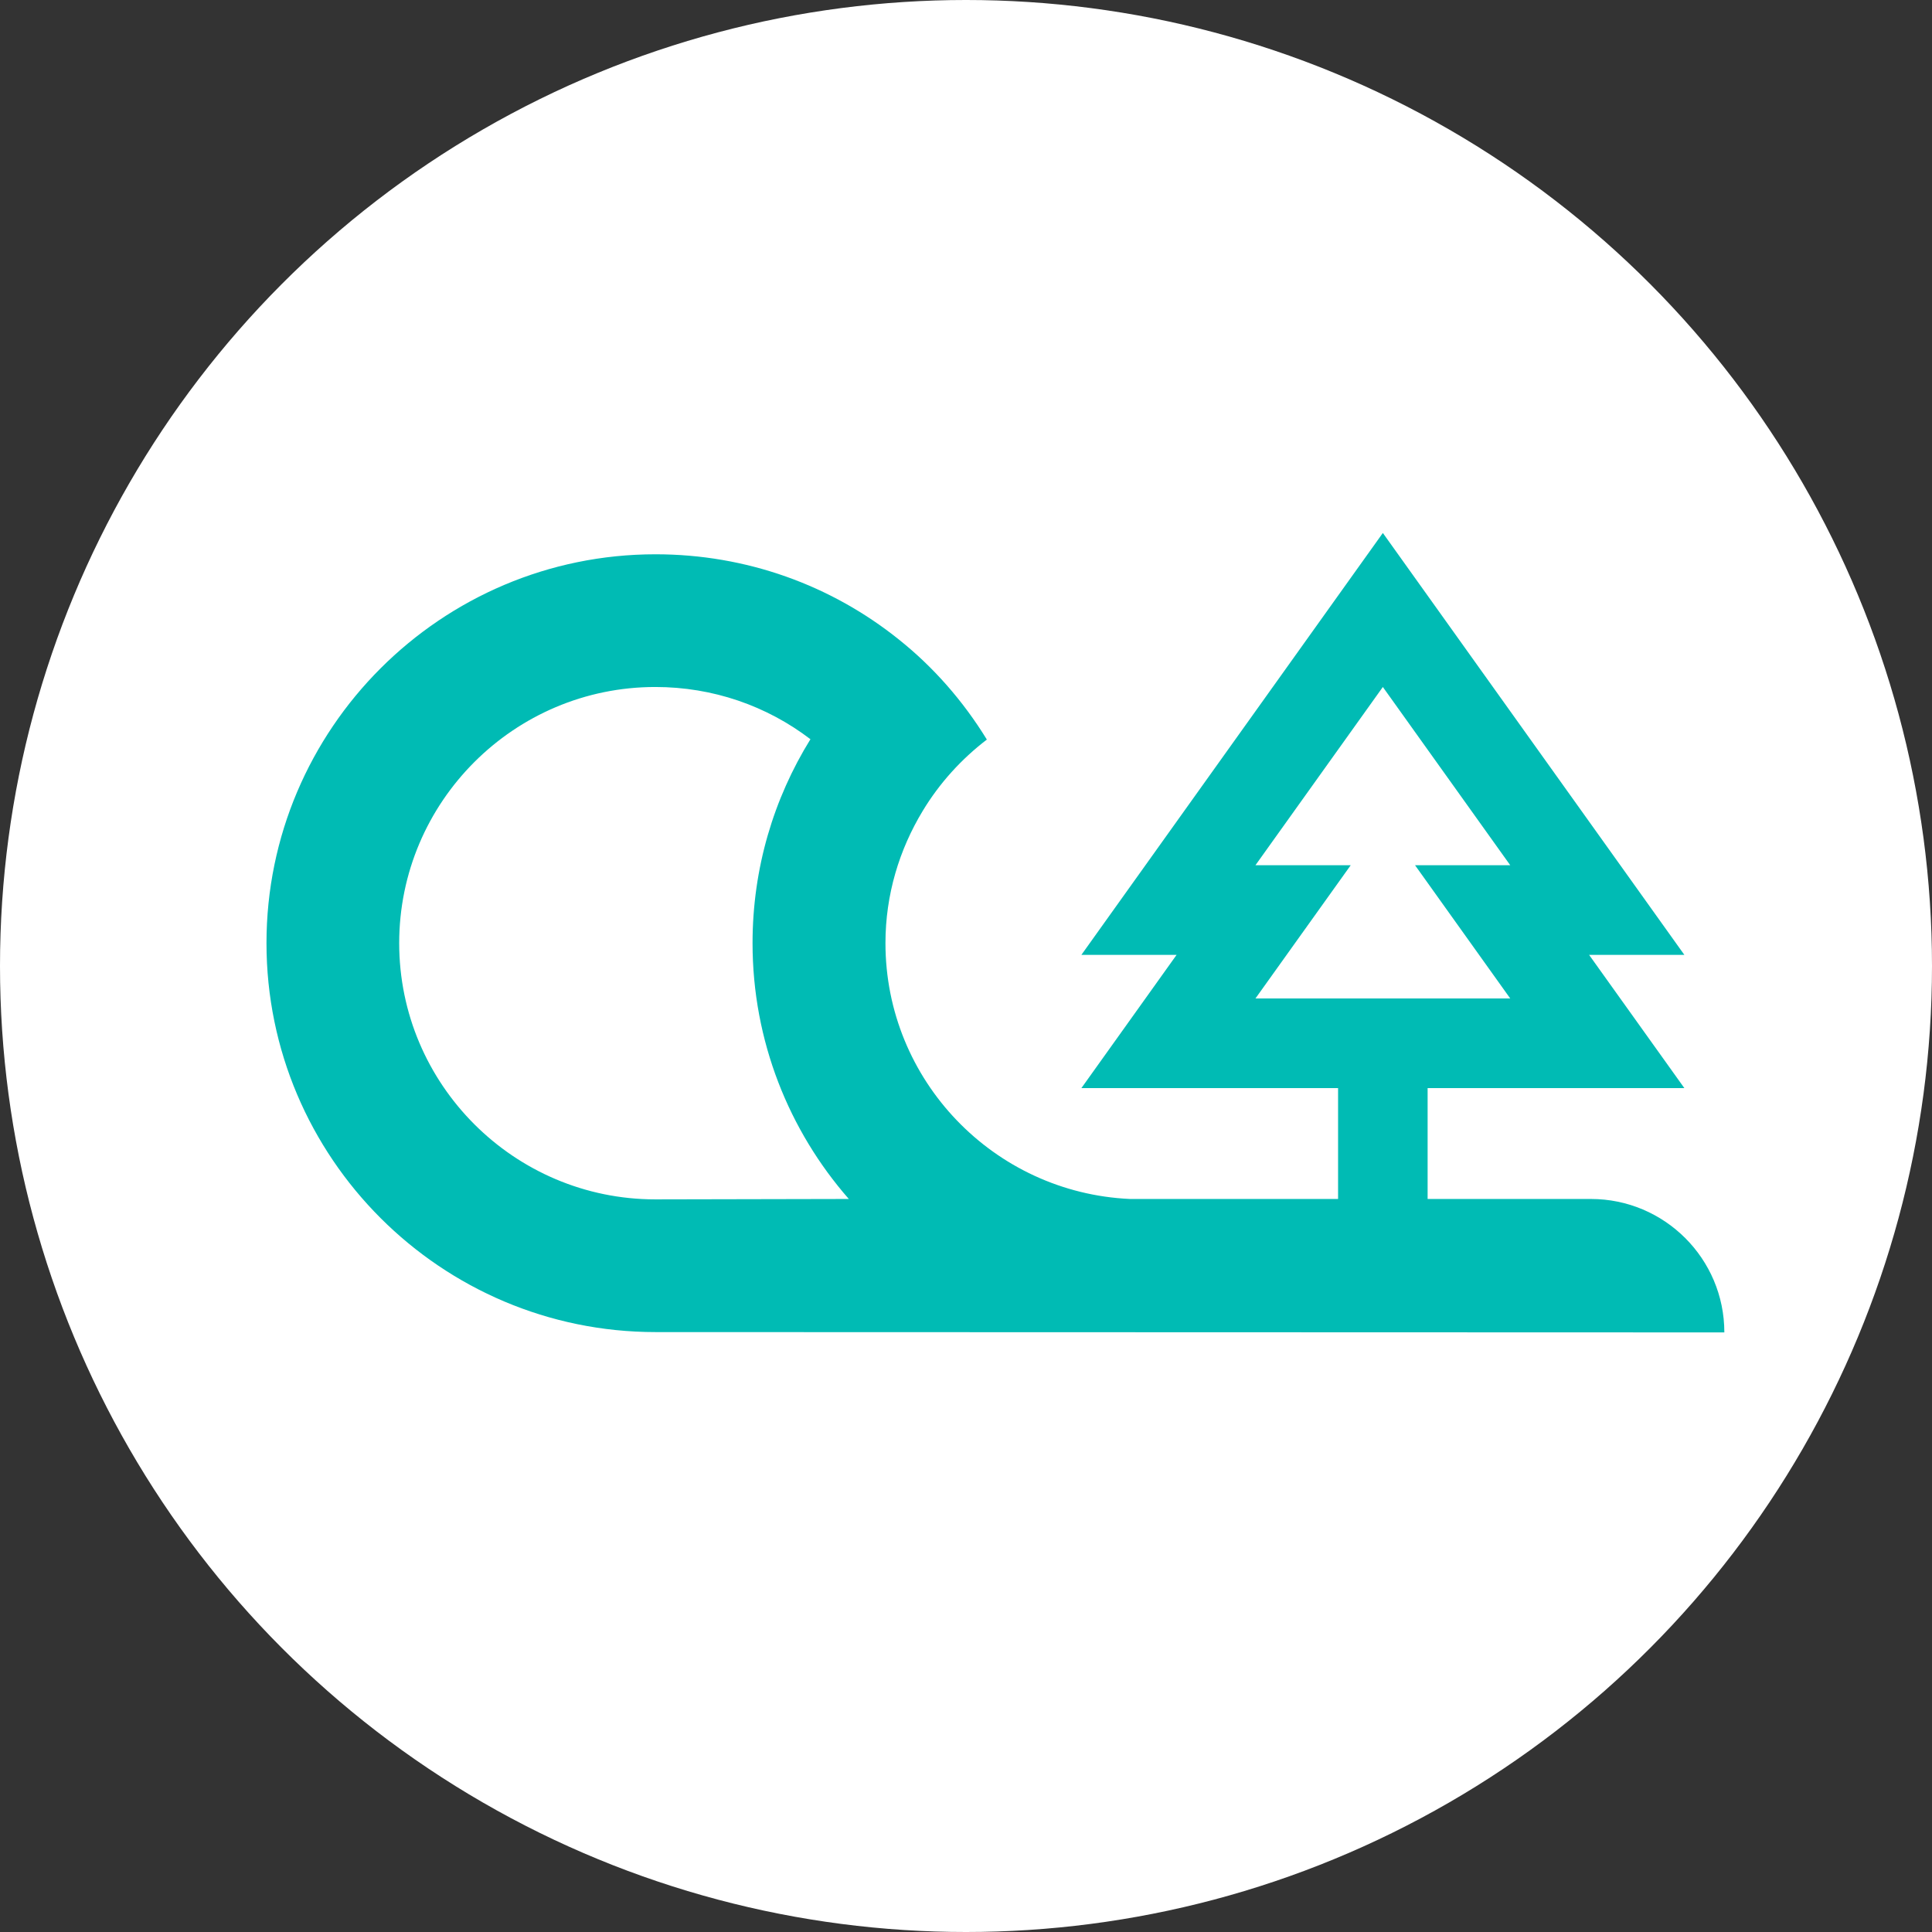 <svg width="29" height="29" viewBox="0 0 29 29" fill="none" xmlns="http://www.w3.org/2000/svg">
<rect x="0" y="0" width="29" height="29" fill="#333333" stroke="none"/>
<circle cx="14.5" cy="14.5" r="14.5" fill="white"/>
<path d="M23.88 17.997H21.429V16.333H25.283L23.853 14.333H25.283L20.757 8L16.232 14.333H17.661L16.232 16.333H20.085V17.997H16.96C14.92 17.904 13.291 16.219 13.291 14.157C13.291 13.429 13.499 12.752 13.851 12.171C14.101 11.757 14.429 11.395 14.813 11.101C14.456 10.52 14.011 10.013 13.493 9.6C12.477 8.784 11.203 8.32 9.84 8.32C6.621 8.32 4 10.939 4 14.157C4 17.376 6.619 19.995 9.84 19.995L25.883 20C25.883 18.893 24.984 17.997 23.88 17.997ZM20.275 12.987H18.845L20.757 10.312L22.669 12.987H21.24L22.669 14.987H18.845L20.275 12.987ZM9.837 18.003C7.717 18.003 5.992 16.277 5.992 14.157C5.992 12.037 7.717 10.312 9.837 10.312C10.701 10.312 11.509 10.595 12.165 11.096C11.613 11.987 11.296 13.035 11.296 14.157C11.296 15.627 11.843 16.971 12.741 17.997L9.837 18.003Z" fill="#00BBB4"/>
</svg>
